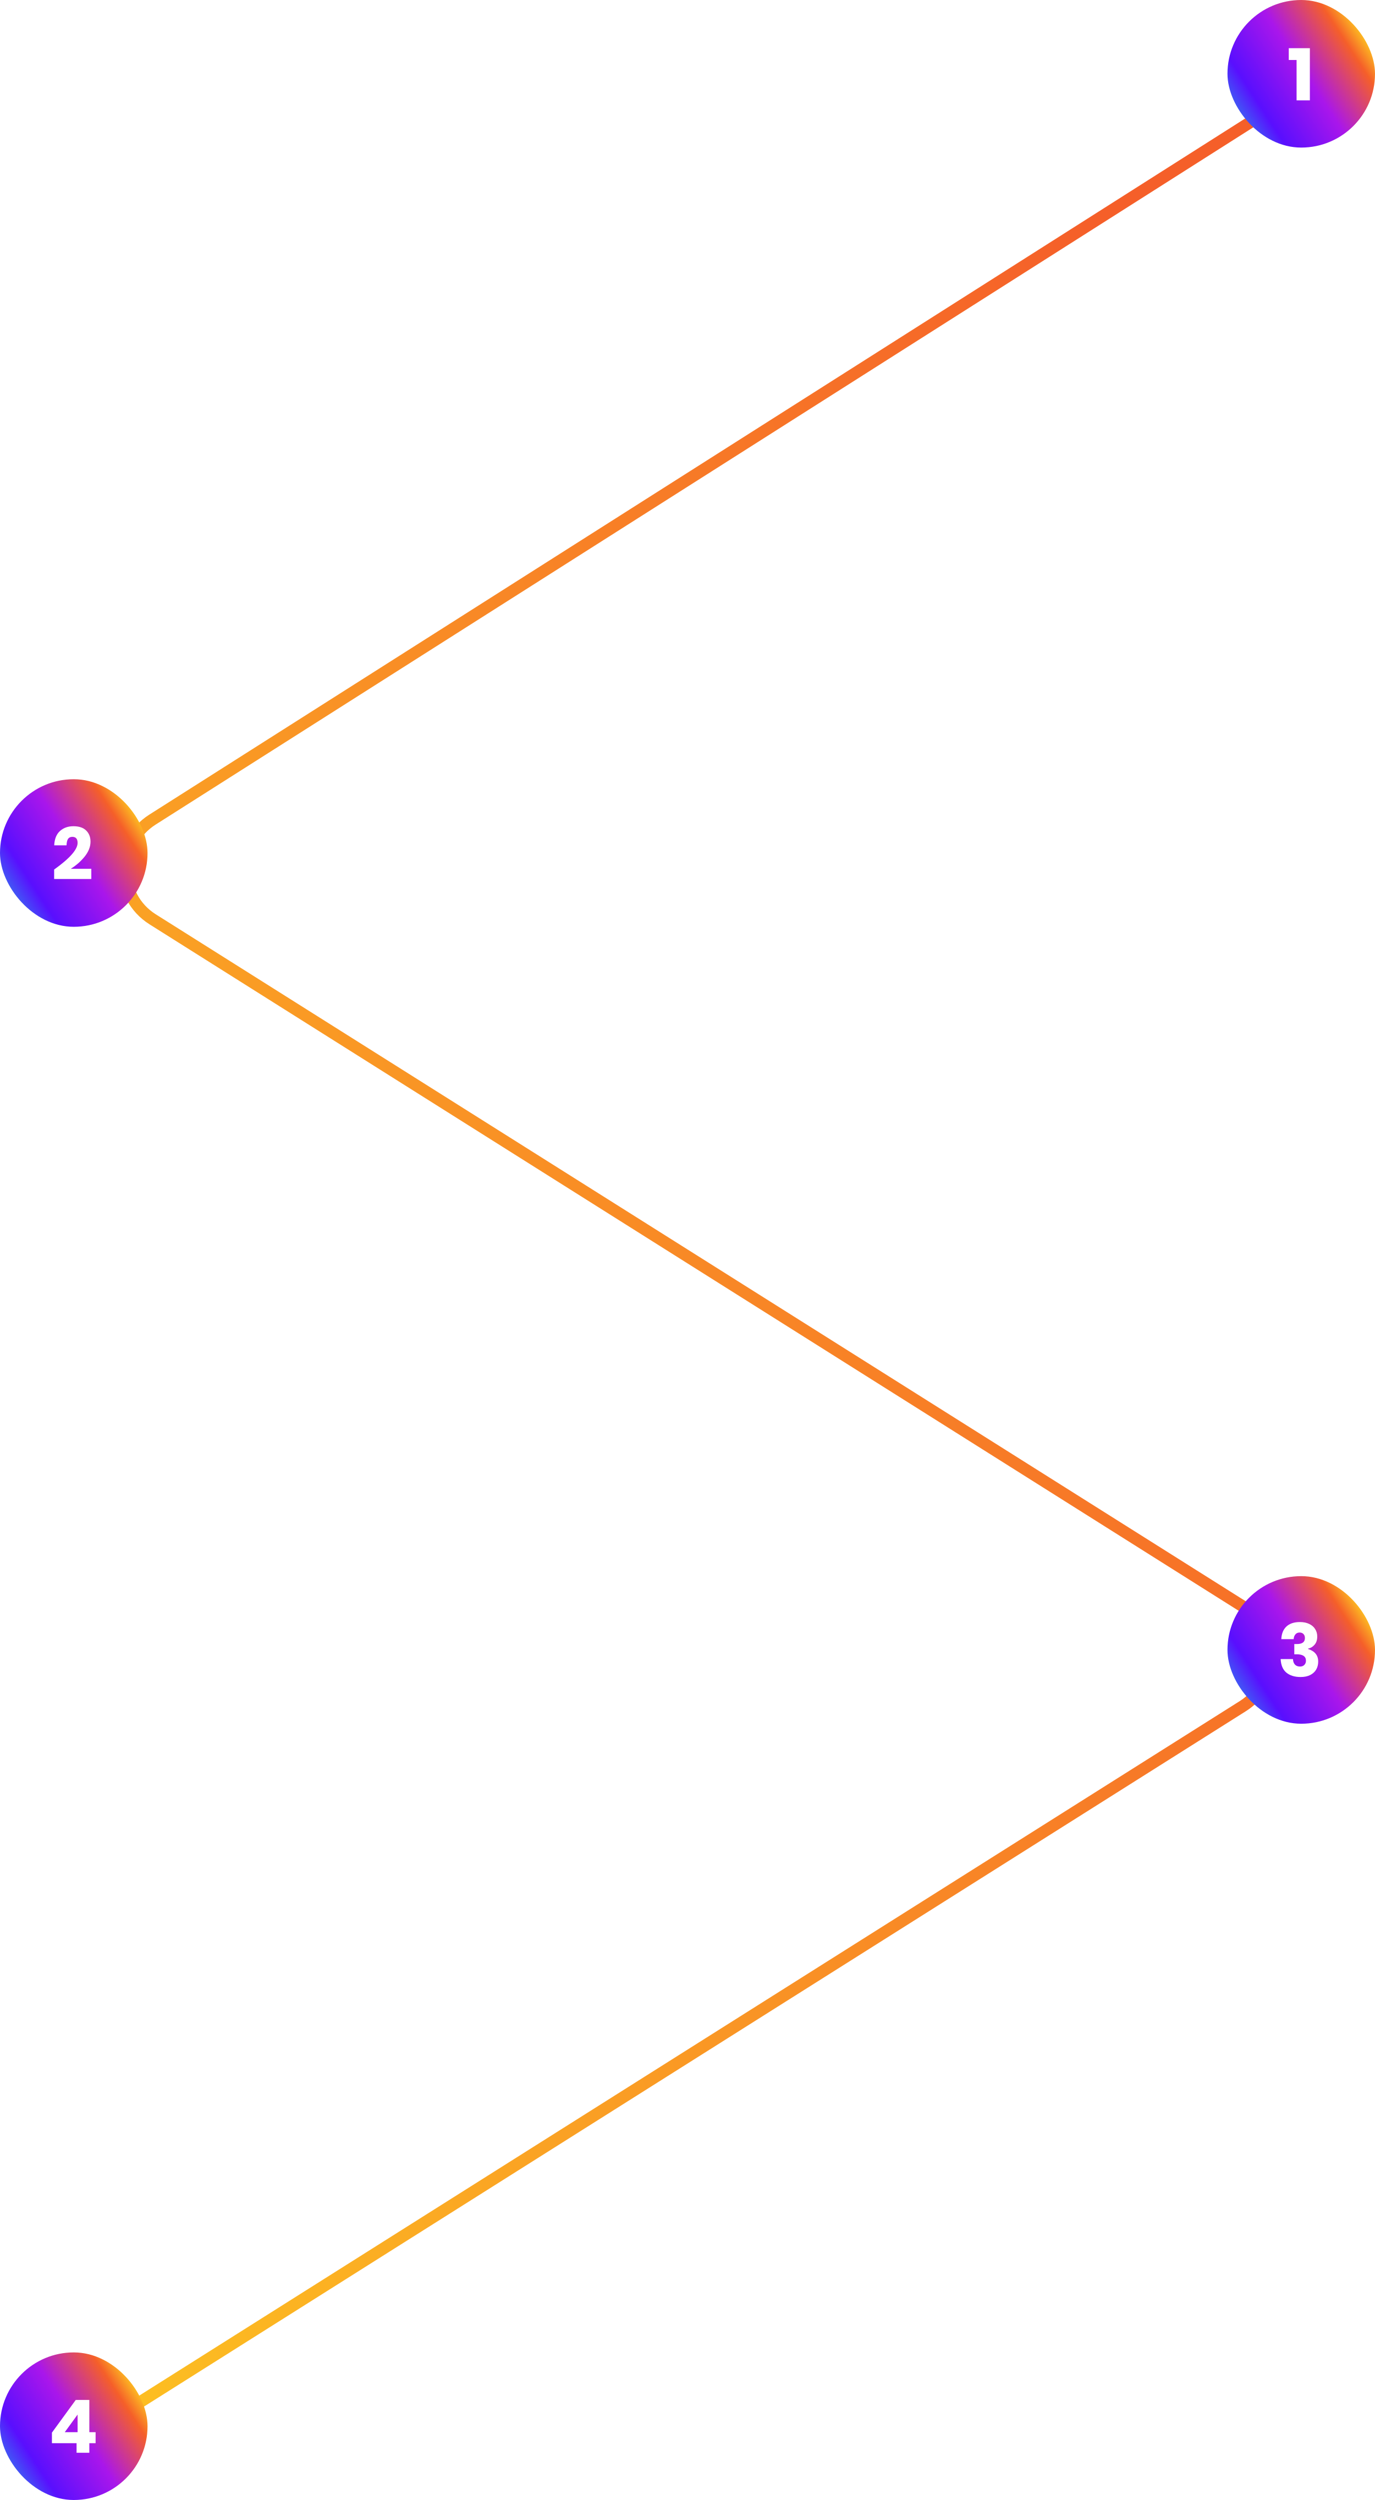 <svg width="466" height="847" viewBox="0 0 466 847" fill="none" xmlns="http://www.w3.org/2000/svg">
<g filter="url(#filter0_d_146_240)">
<path d="M448 22L51.691 273.673C39.294 281.545 39.326 299.649 51.751 307.477L421.161 540.225C433.608 548.068 433.613 566.212 421.171 574.062L25 824" stroke="url(#paint0_linear_146_240)" stroke-width="4"/>
</g>
<rect x="416" width="50" height="50" rx="25" fill="url(#paint1_linear_146_240)"/>
<path d="M436.775 20.325V16.325H443.925V34H439.425V20.325H436.775Z" fill="white"/>
<rect x="416" y="534" width="50" height="50" rx="25" fill="url(#paint2_linear_146_240)"/>
<path d="M440.55 549.55C441.783 549.55 442.842 549.767 443.725 550.2C444.608 550.617 445.275 551.2 445.725 551.95C446.192 552.683 446.425 553.517 446.425 554.45C446.425 555.6 446.125 556.525 445.525 557.225C444.942 557.925 444.208 558.367 443.325 558.55V558.675C445.608 559.408 446.75 560.833 446.75 562.95C446.75 563.967 446.517 564.875 446.05 565.675C445.583 566.458 444.9 567.075 444 567.525C443.117 567.958 442.05 568.175 440.8 568.175C438.767 568.175 437.15 567.675 435.95 566.675C434.767 565.675 434.125 564.15 434.025 562.1H438.2C438.233 562.883 438.45 563.5 438.85 563.95C439.25 564.4 439.833 564.625 440.6 564.625C441.217 564.625 441.7 564.442 442.05 564.075C442.417 563.708 442.6 563.233 442.6 562.65C442.6 561.2 441.55 560.475 439.45 560.475H438.65V557H439.425C441.308 557.033 442.25 556.358 442.25 554.975C442.25 554.375 442.083 553.917 441.75 553.6C441.433 553.267 441 553.1 440.45 553.1C439.85 553.1 439.375 553.308 439.025 553.725C438.675 554.125 438.475 554.667 438.425 555.35H434.25C434.333 553.483 434.917 552.05 436 551.05C437.083 550.05 438.6 549.55 440.55 549.55Z" fill="white"/>
<rect y="264" width="50" height="50" rx="25" fill="url(#paint3_linear_146_240)"/>
<path d="M18.35 294.6C23.65 290.817 26.3 287.808 26.3 285.575C26.3 284.208 25.708 283.525 24.525 283.525C23.858 283.525 23.367 283.758 23.05 284.225C22.75 284.692 22.583 285.417 22.55 286.4H18.375C18.475 284.25 19.125 282.633 20.325 281.55C21.525 280.467 23.042 279.925 24.875 279.925C26.792 279.925 28.233 280.408 29.2 281.375C30.183 282.342 30.675 283.6 30.675 285.15C30.675 286.867 30.017 288.55 28.7 290.2C27.383 291.833 25.808 293.217 23.975 294.35H30.95V297.8H18.35V294.6Z" fill="white"/>
<rect y="797" width="50" height="50" rx="25" fill="url(#paint4_linear_146_240)"/>
<path d="M17.6 827.75V824.175L25.675 813.1H30.275V824.025H32.4V827.75H30.275V831H25.95V827.75H17.6ZM26.3 818.05L21.95 824.025H26.3V818.05Z" fill="white"/>
<defs>
<filter id="filter0_d_146_240" x="19.933" y="20.311" width="433.14" height="813.38" filterUnits="userSpaceOnUse" color-interpolation-filters="sRGB">
<feFlood flood-opacity="0" result="BackgroundImageFix"/>
<feColorMatrix in="SourceAlpha" type="matrix" values="0 0 0 0 0 0 0 0 0 0 0 0 0 0 0 0 0 0 127 0" result="hardAlpha"/>
<feOffset dy="4"/>
<feGaussianBlur stdDeviation="2"/>
<feComposite in2="hardAlpha" operator="out"/>
<feColorMatrix type="matrix" values="0 0 0 0 0.663 0 0 0 0 0.087 0 0 0 0 0.921 0 0 0 1 0"/>
<feBlend mode="normal" in2="BackgroundImageFix" result="effect1_dropShadow_146_240"/>
<feBlend mode="normal" in="SourceGraphic" in2="effect1_dropShadow_146_240" result="shape"/>
</filter>
<linearGradient id="paint0_linear_146_240" x1="445.512" y1="293.255" x2="-100.193" y2="480.475" gradientUnits="userSpaceOnUse">
<stop stop-color="#F55F29"/>
<stop offset="0.986" stop-color="#FDC221"/>
</linearGradient>
<linearGradient id="paint1_linear_146_240" x1="465.706" y1="16.911" x2="415.045" y2="49.865" gradientUnits="userSpaceOnUse">
<stop stop-color="#FDC221"/>
<stop offset="0.109" stop-color="#F55F29"/>
<stop offset="0.396" stop-color="#A916EB"/>
<stop offset="0.707" stop-color="#590FFE"/>
<stop offset="1" stop-color="#1DC6E8"/>
</linearGradient>
<linearGradient id="paint2_linear_146_240" x1="465.706" y1="550.911" x2="415.045" y2="583.865" gradientUnits="userSpaceOnUse">
<stop stop-color="#FDC221"/>
<stop offset="0.109" stop-color="#F55F29"/>
<stop offset="0.396" stop-color="#A916EB"/>
<stop offset="0.707" stop-color="#590FFE"/>
<stop offset="1" stop-color="#1DC6E8"/>
</linearGradient>
<linearGradient id="paint3_linear_146_240" x1="49.706" y1="280.911" x2="-0.955" y2="313.865" gradientUnits="userSpaceOnUse">
<stop stop-color="#FDC221"/>
<stop offset="0.109" stop-color="#F55F29"/>
<stop offset="0.396" stop-color="#A916EB"/>
<stop offset="0.707" stop-color="#590FFE"/>
<stop offset="1" stop-color="#1DC6E8"/>
</linearGradient>
<linearGradient id="paint4_linear_146_240" x1="49.706" y1="813.911" x2="-0.955" y2="846.865" gradientUnits="userSpaceOnUse">
<stop stop-color="#FDC221"/>
<stop offset="0.109" stop-color="#F55F29"/>
<stop offset="0.396" stop-color="#A916EB"/>
<stop offset="0.707" stop-color="#590FFE"/>
<stop offset="1" stop-color="#1DC6E8"/>
</linearGradient>
</defs>
</svg>
